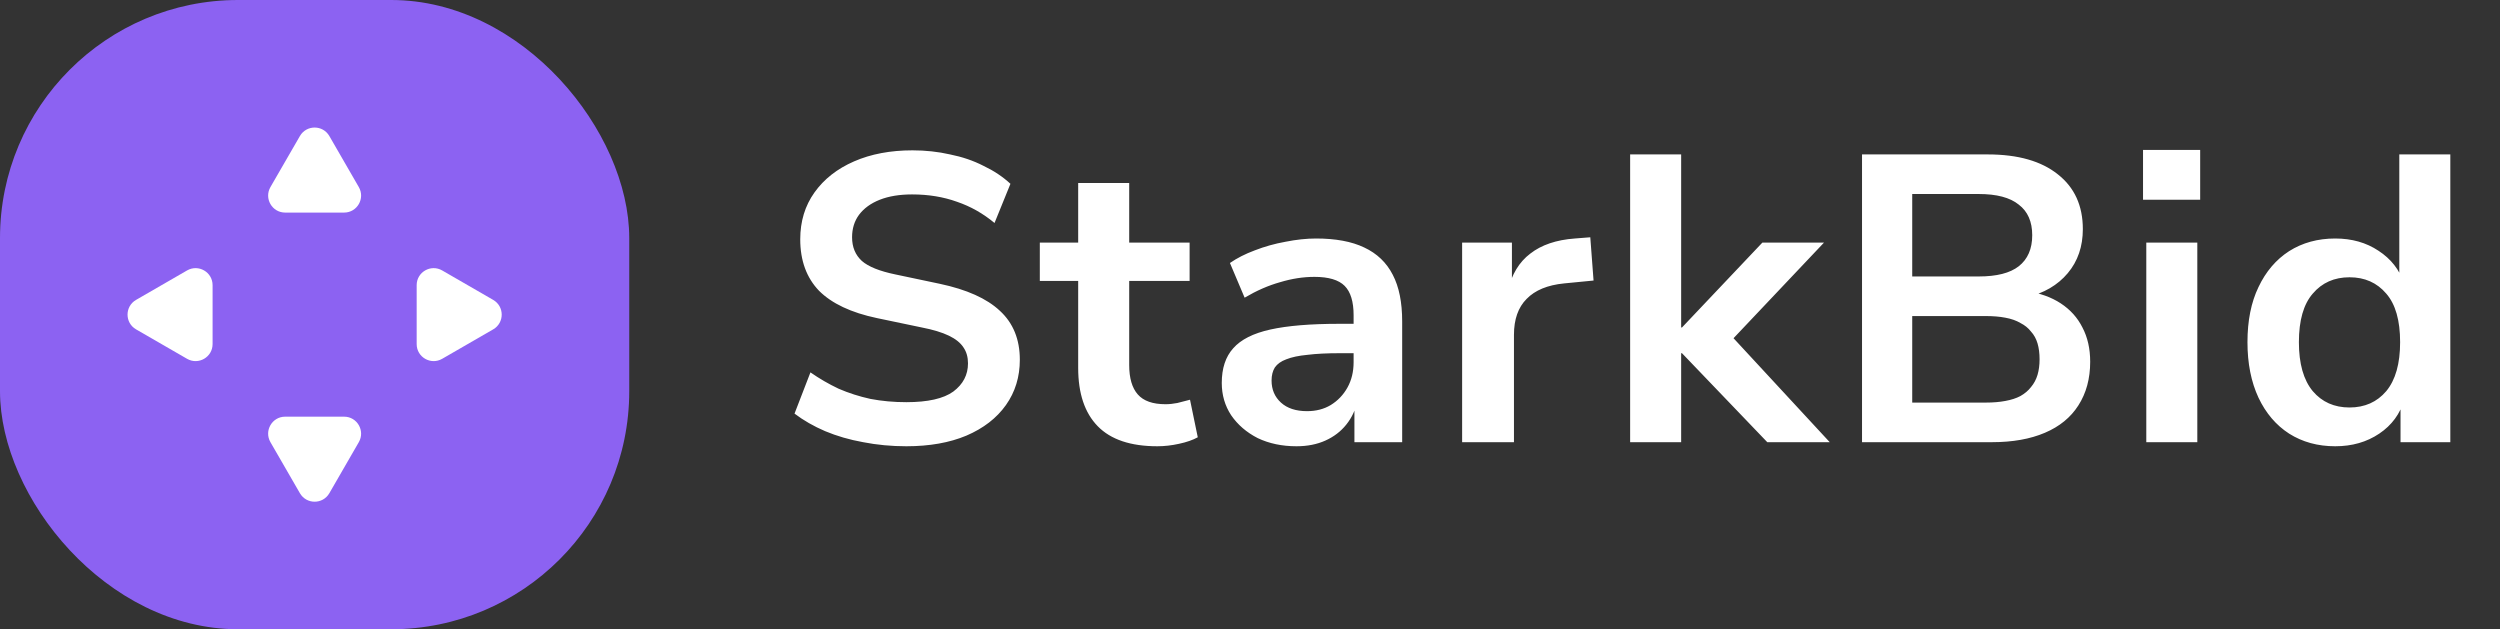 <svg width="147" height="37" viewBox="0 0 147 37" fill="none" xmlns="http://www.w3.org/2000/svg">
<rect x="0" y="0" width="147" height="37" fill="#333333" stroke="none"/>
<rect width="37" height="37" rx="14" fill="#8C62F2"/>
<path d="M17.634 8C18.019 7.333 18.981 7.333 19.366 8L21.098 11C21.483 11.667 21.002 12.5 20.232 12.5H16.768C15.998 12.5 15.517 11.667 15.902 11L17.634 8Z" fill="white"/>
<path d="M8 19.366C7.333 18.981 7.333 18.019 8 17.634L11 15.902C11.667 15.517 12.5 15.998 12.5 16.768V20.232C12.5 21.002 11.667 21.483 11 21.098L8 19.366Z" fill="white"/>
<path d="M29 17.634C29.667 18.019 29.667 18.981 29 19.366L26 21.098C25.333 21.483 24.5 21.002 24.5 20.232V16.768C24.5 15.998 25.333 15.517 26 15.902L29 17.634Z" fill="white"/>
<path d="M19.366 29C18.981 29.667 18.019 29.667 17.634 29L15.902 26C15.517 25.333 15.998 24.5 16.768 24.5H20.232C21.002 24.5 21.483 25.333 21.098 26L19.366 29Z" fill="white"/>
<path d="M53.294 26.24C52.414 26.24 51.566 26.16 50.75 26C49.95 25.856 49.206 25.64 48.518 25.352C47.846 25.064 47.246 24.72 46.718 24.32L47.654 21.896C48.182 22.264 48.734 22.584 49.31 22.856C49.902 23.112 50.526 23.312 51.182 23.456C51.854 23.584 52.558 23.648 53.294 23.648C54.558 23.648 55.478 23.44 56.054 23.024C56.63 22.592 56.918 22.04 56.918 21.368C56.918 21 56.83 20.688 56.654 20.432C56.478 20.16 56.19 19.928 55.79 19.736C55.39 19.544 54.862 19.384 54.206 19.256L51.566 18.704C50.046 18.384 48.91 17.848 48.158 17.096C47.422 16.328 47.054 15.32 47.054 14.072C47.054 13.016 47.334 12.096 47.894 11.312C48.454 10.528 49.23 9.92 50.222 9.488C51.214 9.056 52.358 8.84 53.654 8.84C54.422 8.84 55.158 8.92 55.862 9.08C56.582 9.224 57.238 9.448 57.83 9.752C58.438 10.04 58.966 10.392 59.414 10.808L58.478 13.112C57.806 12.552 57.07 12.136 56.27 11.864C55.47 11.576 54.59 11.432 53.63 11.432C52.894 11.432 52.262 11.536 51.734 11.744C51.206 11.952 50.798 12.248 50.51 12.632C50.238 13 50.102 13.44 50.102 13.952C50.102 14.528 50.294 14.992 50.678 15.344C51.062 15.68 51.718 15.944 52.646 16.136L55.262 16.688C56.846 17.024 58.022 17.552 58.79 18.272C59.574 18.992 59.966 19.952 59.966 21.152C59.966 22.16 59.694 23.048 59.15 23.816C58.606 24.584 57.83 25.184 56.822 25.616C55.83 26.032 54.654 26.24 53.294 26.24ZM68.053 26.24C66.485 26.24 65.317 25.848 64.549 25.064C63.781 24.28 63.397 23.136 63.397 21.632V16.52H61.141V14.264H63.397V10.76H66.397V14.264H69.949V16.52H66.397V21.464C66.397 22.232 66.565 22.808 66.901 23.192C67.237 23.576 67.781 23.768 68.533 23.768C68.757 23.768 68.989 23.744 69.229 23.696C69.469 23.632 69.717 23.568 69.973 23.504L70.429 25.712C70.141 25.872 69.773 26 69.325 26.096C68.893 26.192 68.469 26.24 68.053 26.24ZM76.232 26.24C75.384 26.24 74.624 26.08 73.952 25.76C73.296 25.424 72.776 24.976 72.392 24.416C72.024 23.856 71.84 23.224 71.84 22.52C71.84 21.656 72.064 20.976 72.512 20.48C72.96 19.968 73.688 19.6 74.696 19.376C75.704 19.152 77.056 19.04 78.752 19.04H79.952V20.768H78.776C78.024 20.768 77.392 20.8 76.88 20.864C76.368 20.912 75.952 21 75.632 21.128C75.328 21.24 75.104 21.4 74.96 21.608C74.832 21.816 74.768 22.072 74.768 22.376C74.768 22.904 74.952 23.336 75.32 23.672C75.688 24.008 76.2 24.176 76.856 24.176C77.384 24.176 77.848 24.056 78.248 23.816C78.664 23.56 78.992 23.216 79.232 22.784C79.472 22.352 79.592 21.856 79.592 21.296V18.536C79.592 17.736 79.416 17.16 79.064 16.808C78.712 16.456 78.12 16.28 77.288 16.28C76.632 16.28 75.96 16.384 75.272 16.592C74.584 16.784 73.888 17.088 73.184 17.504L72.32 15.464C72.736 15.176 73.224 14.928 73.784 14.72C74.36 14.496 74.96 14.328 75.584 14.216C76.224 14.088 76.824 14.024 77.384 14.024C78.536 14.024 79.48 14.2 80.216 14.552C80.968 14.904 81.528 15.44 81.896 16.16C82.264 16.864 82.448 17.776 82.448 18.896V26H79.64V23.504H79.832C79.72 24.064 79.496 24.552 79.16 24.968C78.84 25.368 78.432 25.68 77.936 25.904C77.44 26.128 76.872 26.24 76.232 26.24ZM85.973 26V14.264H88.901V17.096H88.661C88.885 16.136 89.325 15.408 89.981 14.912C90.637 14.4 91.509 14.104 92.597 14.024L93.509 13.952L93.701 16.496L91.973 16.664C90.997 16.76 90.261 17.064 89.765 17.576C89.269 18.072 89.021 18.776 89.021 19.688V26H85.973ZM95.852 26V9.08H98.852V19.256H98.9L103.628 14.264H107.252L101.348 20.504V19.256L107.588 26H103.916L98.9 20.768H98.852V26H95.852ZM109.487 26V9.08H116.879C118.655 9.08 120.031 9.472 121.007 10.256C121.983 11.024 122.471 12.096 122.471 13.472C122.471 14.496 122.175 15.36 121.583 16.064C120.991 16.768 120.183 17.24 119.159 17.48V17.12C119.943 17.232 120.615 17.472 121.175 17.84C121.735 18.208 122.159 18.68 122.447 19.256C122.751 19.832 122.903 20.504 122.903 21.272C122.903 22.264 122.671 23.12 122.207 23.84C121.759 24.544 121.103 25.08 120.239 25.448C119.375 25.816 118.343 26 117.143 26H109.487ZM112.439 23.672H116.759C117.191 23.672 117.575 23.64 117.911 23.576C118.263 23.512 118.559 23.416 118.799 23.288C119.055 23.144 119.263 22.968 119.423 22.76C119.599 22.552 119.727 22.312 119.807 22.04C119.887 21.768 119.927 21.464 119.927 21.128C119.927 20.776 119.887 20.464 119.807 20.192C119.727 19.92 119.599 19.688 119.423 19.496C119.263 19.288 119.055 19.12 118.799 18.992C118.559 18.848 118.263 18.744 117.911 18.68C117.575 18.616 117.191 18.584 116.759 18.584H112.439V23.672ZM112.439 16.256H116.351C117.407 16.256 118.191 16.056 118.703 15.656C119.231 15.24 119.495 14.632 119.495 13.832C119.495 13.032 119.231 12.432 118.703 12.032C118.191 11.616 117.407 11.408 116.351 11.408H112.439V16.256ZM126.01 11.744V8.816H129.37V11.744H126.01ZM126.202 26V14.264H129.202V26H126.202ZM137.311 26.24C136.287 26.24 135.383 25.992 134.599 25.496C133.831 25 133.231 24.296 132.799 23.384C132.367 22.456 132.151 21.368 132.151 20.12C132.151 18.856 132.367 17.776 132.799 16.88C133.231 15.968 133.831 15.264 134.599 14.768C135.383 14.272 136.287 14.024 137.311 14.024C138.287 14.024 139.135 14.264 139.855 14.744C140.591 15.224 141.087 15.856 141.343 16.64H141.079V9.08H144.079V26H141.151V23.504H141.367C141.127 24.336 140.639 25 139.903 25.496C139.167 25.992 138.303 26.24 137.311 26.24ZM138.151 23.96C139.047 23.96 139.767 23.64 140.311 23C140.855 22.344 141.127 21.384 141.127 20.12C141.127 18.84 140.855 17.888 140.311 17.264C139.767 16.624 139.047 16.304 138.151 16.304C137.255 16.304 136.535 16.624 135.991 17.264C135.447 17.888 135.175 18.84 135.175 20.12C135.175 21.384 135.447 22.344 135.991 23C136.535 23.64 137.255 23.96 138.151 23.96Z" fill="white"/>
</svg>
